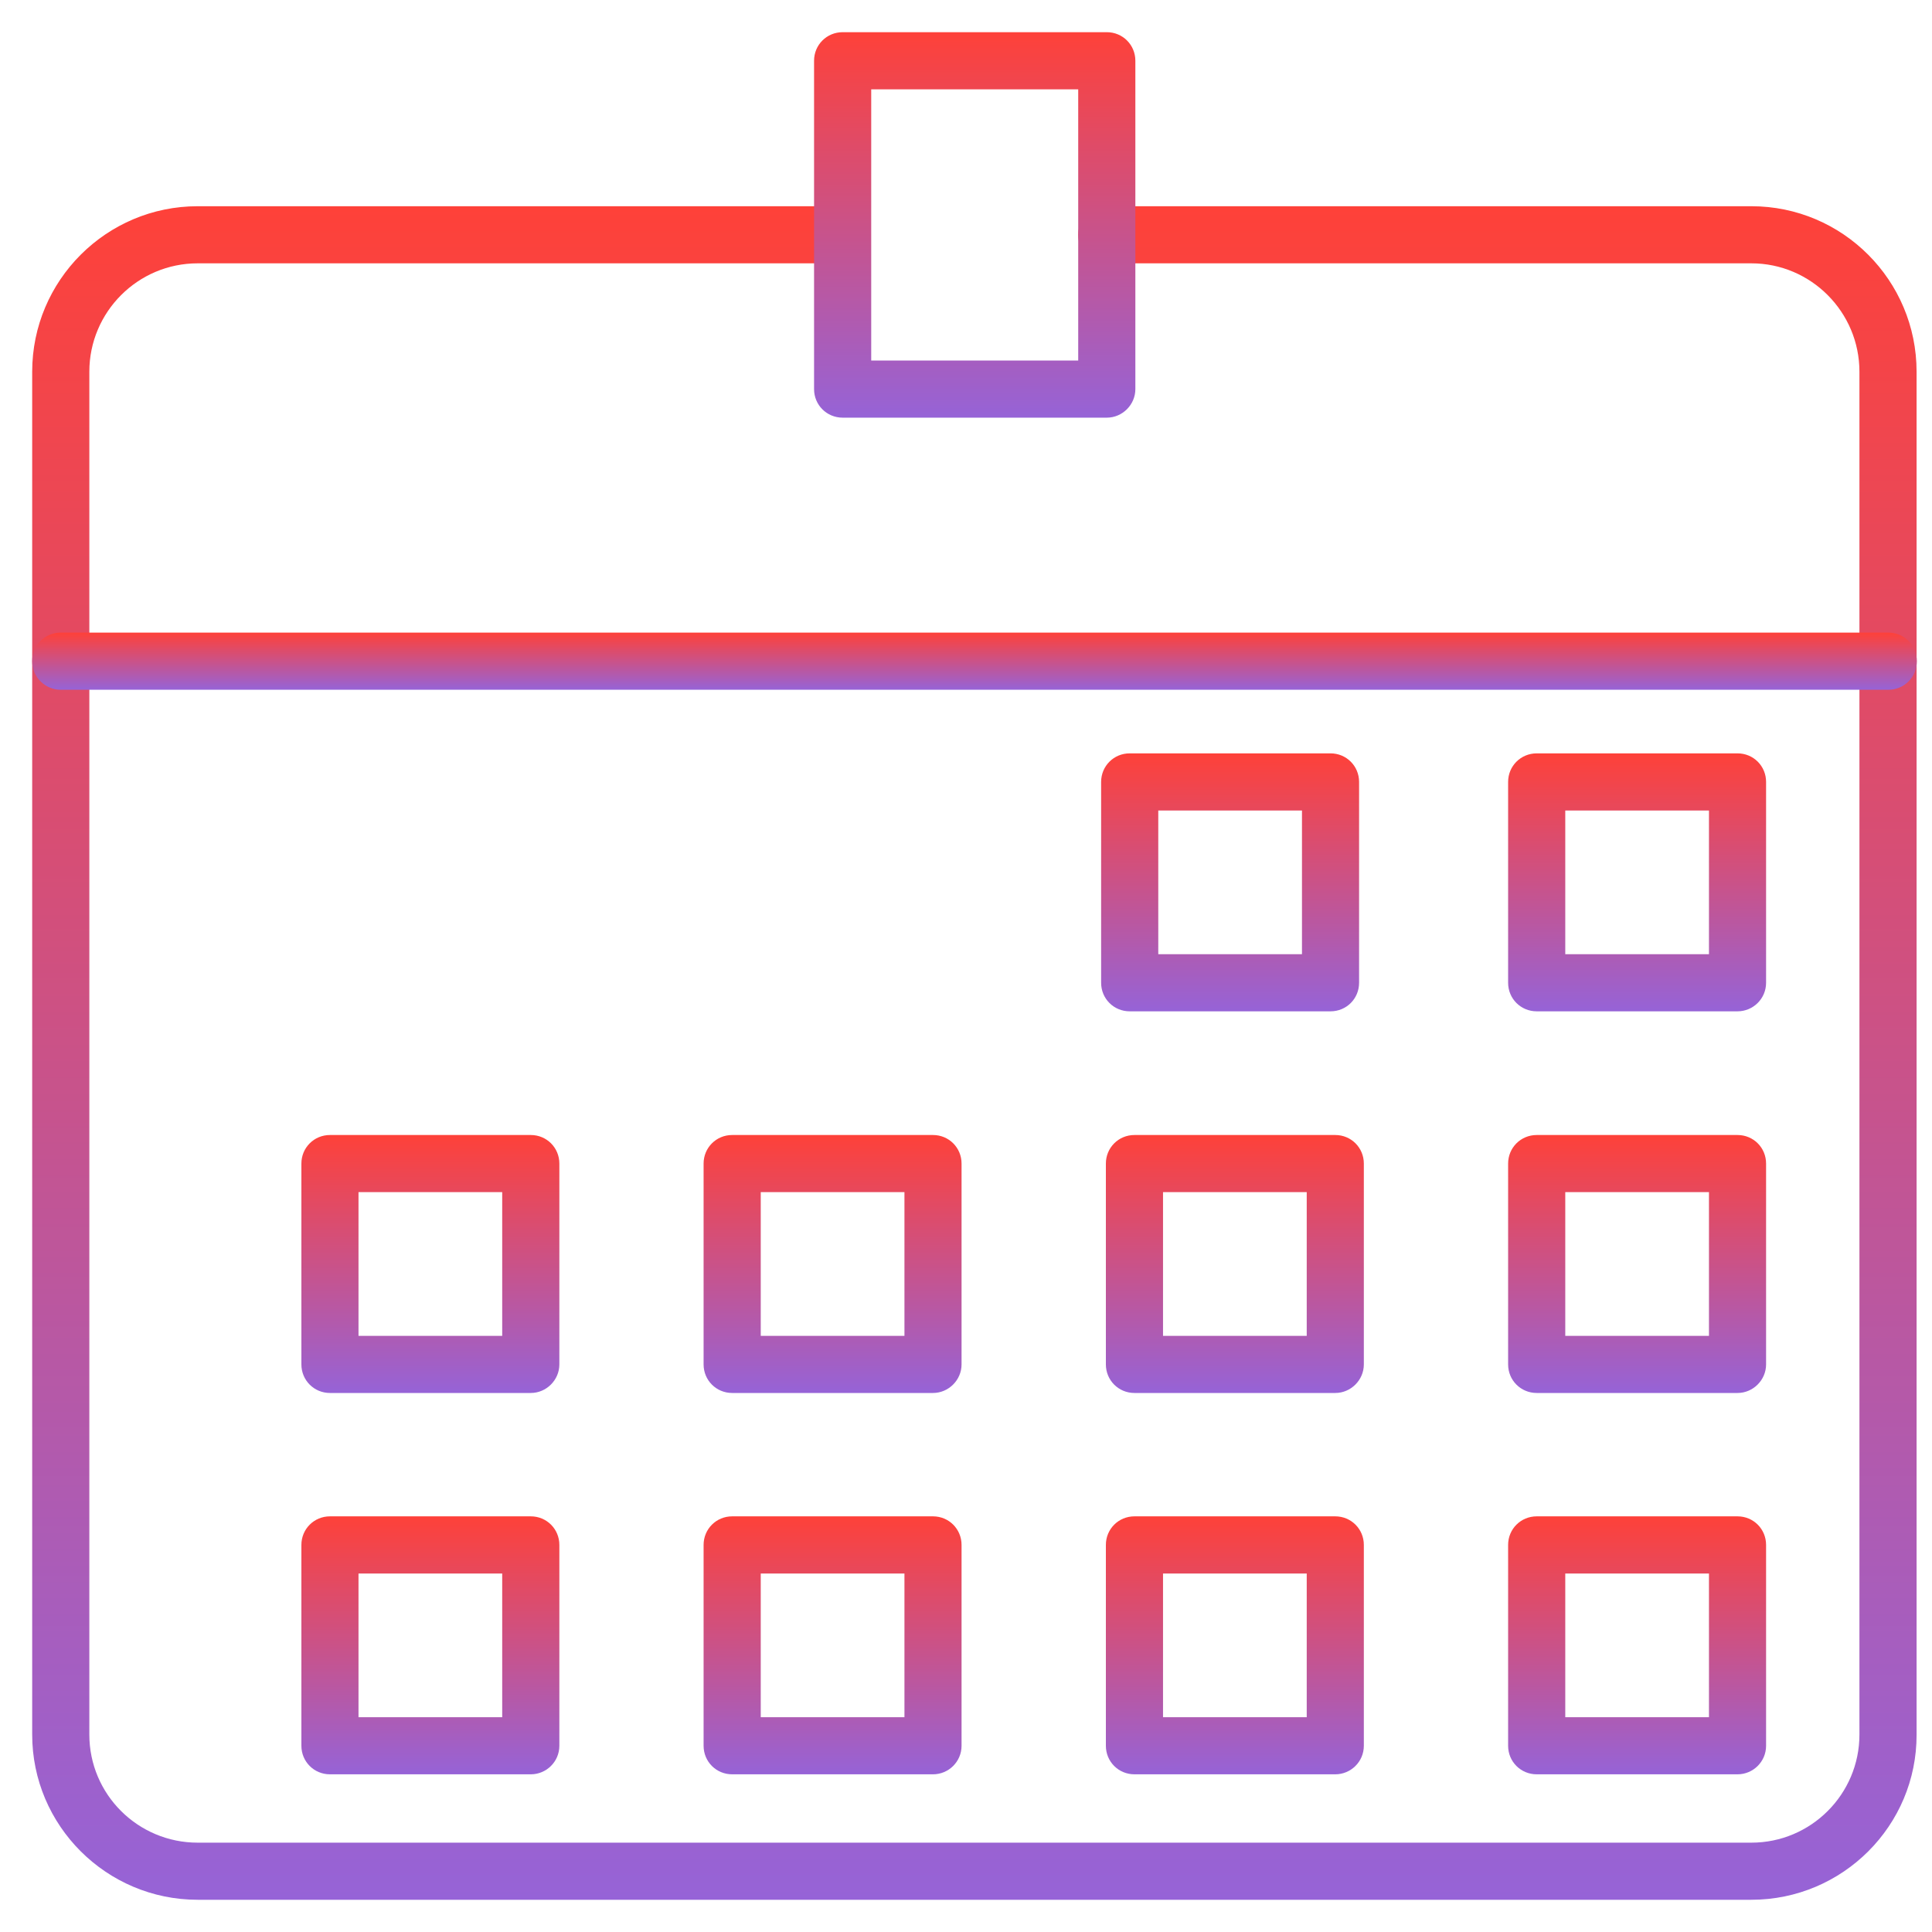 <svg width="50" height="50" viewBox="0 0 50 50" fill="none" xmlns="http://www.w3.org/2000/svg">
<g clip-path="url(#clip0_194_6671)">
<path d="M13.737 36.05H8.539C8.128 36.05 7.8 35.722 7.8 35.311V30.113C7.8 29.702 8.128 29.374 8.539 29.374H13.737C14.148 29.374 14.476 29.702 14.476 30.113V35.311C14.476 35.715 14.141 36.05 13.737 36.05ZM9.278 34.572H12.997V30.852H9.278V34.572Z" fill="url(#paint0_linear_194_6671)"/>
<path d="M13.737 45.919H8.539C8.128 45.919 7.8 45.592 7.8 45.18V39.982C7.8 39.571 8.128 39.243 8.539 39.243H13.737C14.148 39.243 14.476 39.571 14.476 39.982V45.18C14.476 45.592 14.141 45.919 13.737 45.919ZM9.278 44.441H12.997V40.722H9.278V44.441Z" fill="url(#paint1_linear_194_6671)"/>
<path d="M45.325 49.166H5.116C2.754 49.166 0.833 47.246 0.833 44.891V9.62C0.833 7.257 2.754 5.337 5.116 5.337H21.799C22.21 5.337 22.538 5.665 22.538 6.076C22.538 6.488 22.21 6.815 21.799 6.815H5.116C3.569 6.815 2.312 8.073 2.312 9.62V44.891C2.312 46.438 3.569 47.688 5.116 47.688H45.325C46.872 47.688 48.122 46.43 48.122 44.891V9.62C48.122 8.073 46.865 6.815 45.325 6.815H28.643C28.231 6.815 27.903 6.488 27.903 6.076C27.903 5.665 28.231 5.337 28.643 5.337H45.325C47.688 5.337 49.601 7.257 49.601 9.62V44.891C49.608 47.246 47.688 49.166 45.325 49.166Z" fill="url(#paint2_linear_194_6671)"/>
<path d="M48.869 17.851H1.572C1.168 17.851 0.833 17.523 0.833 17.111C0.833 16.7 1.161 16.372 1.572 16.372H48.869C49.281 16.372 49.608 16.7 49.608 17.111C49.608 17.523 49.281 17.851 48.869 17.851Z" fill="url(#paint3_linear_194_6671)"/>
<path d="M28.644 10.809H21.808C21.396 10.809 21.068 10.481 21.068 10.07V1.572C21.068 1.161 21.396 0.833 21.808 0.833H28.644C29.055 0.833 29.383 1.161 29.383 1.572V10.07C29.383 10.474 29.048 10.809 28.644 10.809ZM22.547 9.331H27.904V2.312H22.547V9.331Z" fill="url(#paint4_linear_194_6671)"/>
<path d="M34.434 26.173H29.236C28.825 26.173 28.497 25.846 28.497 25.434V20.236C28.497 19.825 28.825 19.497 29.236 19.497H34.434C34.846 19.497 35.173 19.825 35.173 20.236V25.434C35.173 25.846 34.846 26.173 34.434 26.173ZM29.976 24.695H33.695V20.976H29.976V24.695Z" fill="url(#paint5_linear_194_6671)"/>
<path d="M44.967 26.173H39.77C39.358 26.173 39.03 25.846 39.03 25.434V20.236C39.03 19.825 39.358 19.497 39.77 19.497H44.967C45.379 19.497 45.706 19.825 45.706 20.236V25.434C45.706 25.846 45.371 26.173 44.967 26.173ZM40.509 24.695H44.228V20.976H40.509V24.695Z" fill="url(#paint6_linear_194_6671)"/>
<path d="M24.146 36.05H18.948C18.537 36.05 18.209 35.722 18.209 35.311V30.113C18.209 29.702 18.537 29.374 18.948 29.374H24.146C24.557 29.374 24.885 29.702 24.885 30.113V35.311C24.885 35.715 24.55 36.05 24.146 36.05ZM19.688 34.572H23.407V30.852H19.688V34.572Z" fill="url(#paint7_linear_194_6671)"/>
<path d="M34.557 36.05H29.359C28.948 36.05 28.62 35.722 28.62 35.311V30.113C28.62 29.702 28.948 29.374 29.359 29.374H34.557C34.968 29.374 35.296 29.702 35.296 30.113V35.311C35.296 35.715 34.961 36.05 34.557 36.05ZM30.099 34.572H33.818V30.852H30.099V34.572Z" fill="url(#paint8_linear_194_6671)"/>
<path d="M44.967 36.05H39.77C39.358 36.05 39.03 35.722 39.03 35.311V30.113C39.03 29.702 39.358 29.374 39.77 29.374H44.967C45.379 29.374 45.706 29.702 45.706 30.113V35.311C45.706 35.715 45.371 36.05 44.967 36.05ZM40.509 34.572H44.228V30.852H40.509V34.572Z" fill="url(#paint9_linear_194_6671)"/>
<path d="M24.146 45.919H18.948C18.537 45.919 18.209 45.592 18.209 45.18V39.982C18.209 39.571 18.537 39.243 18.948 39.243H24.146C24.557 39.243 24.885 39.571 24.885 39.982V45.18C24.885 45.592 24.55 45.919 24.146 45.919ZM19.688 44.441H23.407V40.722H19.688V44.441Z" fill="url(#paint10_linear_194_6671)"/>
<path d="M34.557 45.919H29.359C28.948 45.919 28.62 45.592 28.62 45.18V39.982C28.62 39.571 28.948 39.243 29.359 39.243H34.557C34.968 39.243 35.296 39.571 35.296 39.982V45.18C35.296 45.592 34.961 45.919 34.557 45.919ZM30.099 44.441H33.818V40.722H30.099V44.441Z" fill="url(#paint11_linear_194_6671)"/>
<path d="M44.967 45.919H39.77C39.358 45.919 39.03 45.592 39.03 45.18V39.982C39.03 39.571 39.358 39.243 39.77 39.243H44.967C45.379 39.243 45.706 39.571 45.706 39.982V45.18C45.706 45.592 45.371 45.919 44.967 45.919ZM40.509 44.441H44.228V40.722H40.509V44.441Z" fill="url(#paint12_linear_194_6671)"/>
</g>
<defs>
<linearGradient id="paint0_linear_194_6671" x1="11.138" y1="29.374" x2="11.138" y2="36.05" gradientUnits="userSpaceOnUse">
<stop stop-color="#FE4139"/>
<stop offset="1" stop-color="#9663d7"/>
</linearGradient>
<linearGradient id="paint1_linear_194_6671" x1="11.138" y1="39.243" x2="11.138" y2="45.919" gradientUnits="userSpaceOnUse">
<stop stop-color="#FE4139"/>
<stop offset="1" stop-color="#9663d7"/>
</linearGradient>
<linearGradient id="paint2_linear_194_6671" x1="25.217" y1="5.337" x2="25.217" y2="49.166" gradientUnits="userSpaceOnUse">
<stop stop-color="#FE4139"/>
<stop offset="1" stop-color="#9663d7"/>
</linearGradient>
<linearGradient id="paint3_linear_194_6671" x1="25.221" y1="16.372" x2="25.221" y2="17.851" gradientUnits="userSpaceOnUse">
<stop stop-color="#FE4139"/>
<stop offset="1" stop-color="#9663d7"/>
</linearGradient>
<linearGradient id="paint4_linear_194_6671" x1="25.226" y1="0.833" x2="25.226" y2="10.809" gradientUnits="userSpaceOnUse">
<stop stop-color="#FE4139"/>
<stop offset="1" stop-color="#9663d7"/>
</linearGradient>
<linearGradient id="paint5_linear_194_6671" x1="31.835" y1="19.497" x2="31.835" y2="26.173" gradientUnits="userSpaceOnUse">
<stop stop-color="#FE4139"/>
<stop offset="1" stop-color="#9663d7"/>
</linearGradient>
<linearGradient id="paint6_linear_194_6671" x1="42.368" y1="19.497" x2="42.368" y2="26.173" gradientUnits="userSpaceOnUse">
<stop stop-color="#FE4139"/>
<stop offset="1" stop-color="#9663d7"/>
</linearGradient>
<linearGradient id="paint7_linear_194_6671" x1="21.547" y1="29.374" x2="21.547" y2="36.05" gradientUnits="userSpaceOnUse">
<stop stop-color="#FE4139"/>
<stop offset="1" stop-color="#9663d7"/>
</linearGradient>
<linearGradient id="paint8_linear_194_6671" x1="31.958" y1="29.374" x2="31.958" y2="36.05" gradientUnits="userSpaceOnUse">
<stop stop-color="#FE4139"/>
<stop offset="1" stop-color="#9663d7"/>
</linearGradient>
<linearGradient id="paint9_linear_194_6671" x1="42.368" y1="29.374" x2="42.368" y2="36.05" gradientUnits="userSpaceOnUse">
<stop stop-color="#FE4139"/>
<stop offset="1" stop-color="#9663d7"/>
</linearGradient>
<linearGradient id="paint10_linear_194_6671" x1="21.547" y1="39.243" x2="21.547" y2="45.919" gradientUnits="userSpaceOnUse">
<stop stop-color="#FE4139"/>
<stop offset="1" stop-color="#9663d7"/>
</linearGradient>
<linearGradient id="paint11_linear_194_6671" x1="31.958" y1="39.243" x2="31.958" y2="45.919" gradientUnits="userSpaceOnUse">
<stop stop-color="#FE4139"/>
<stop offset="1" stop-color="#9663d7"/>
</linearGradient>
<linearGradient id="paint12_linear_194_6671" x1="42.368" y1="39.243" x2="42.368" y2="45.919" gradientUnits="userSpaceOnUse">
<stop stop-color="#FE4139"/>
<stop offset="1" stop-color="#9663d7"/>
</linearGradient>
<clipPath id="clip0_194_6671">
<rect width="50" height="50" fill="white"/>
</clipPath>
</defs>
</svg>
